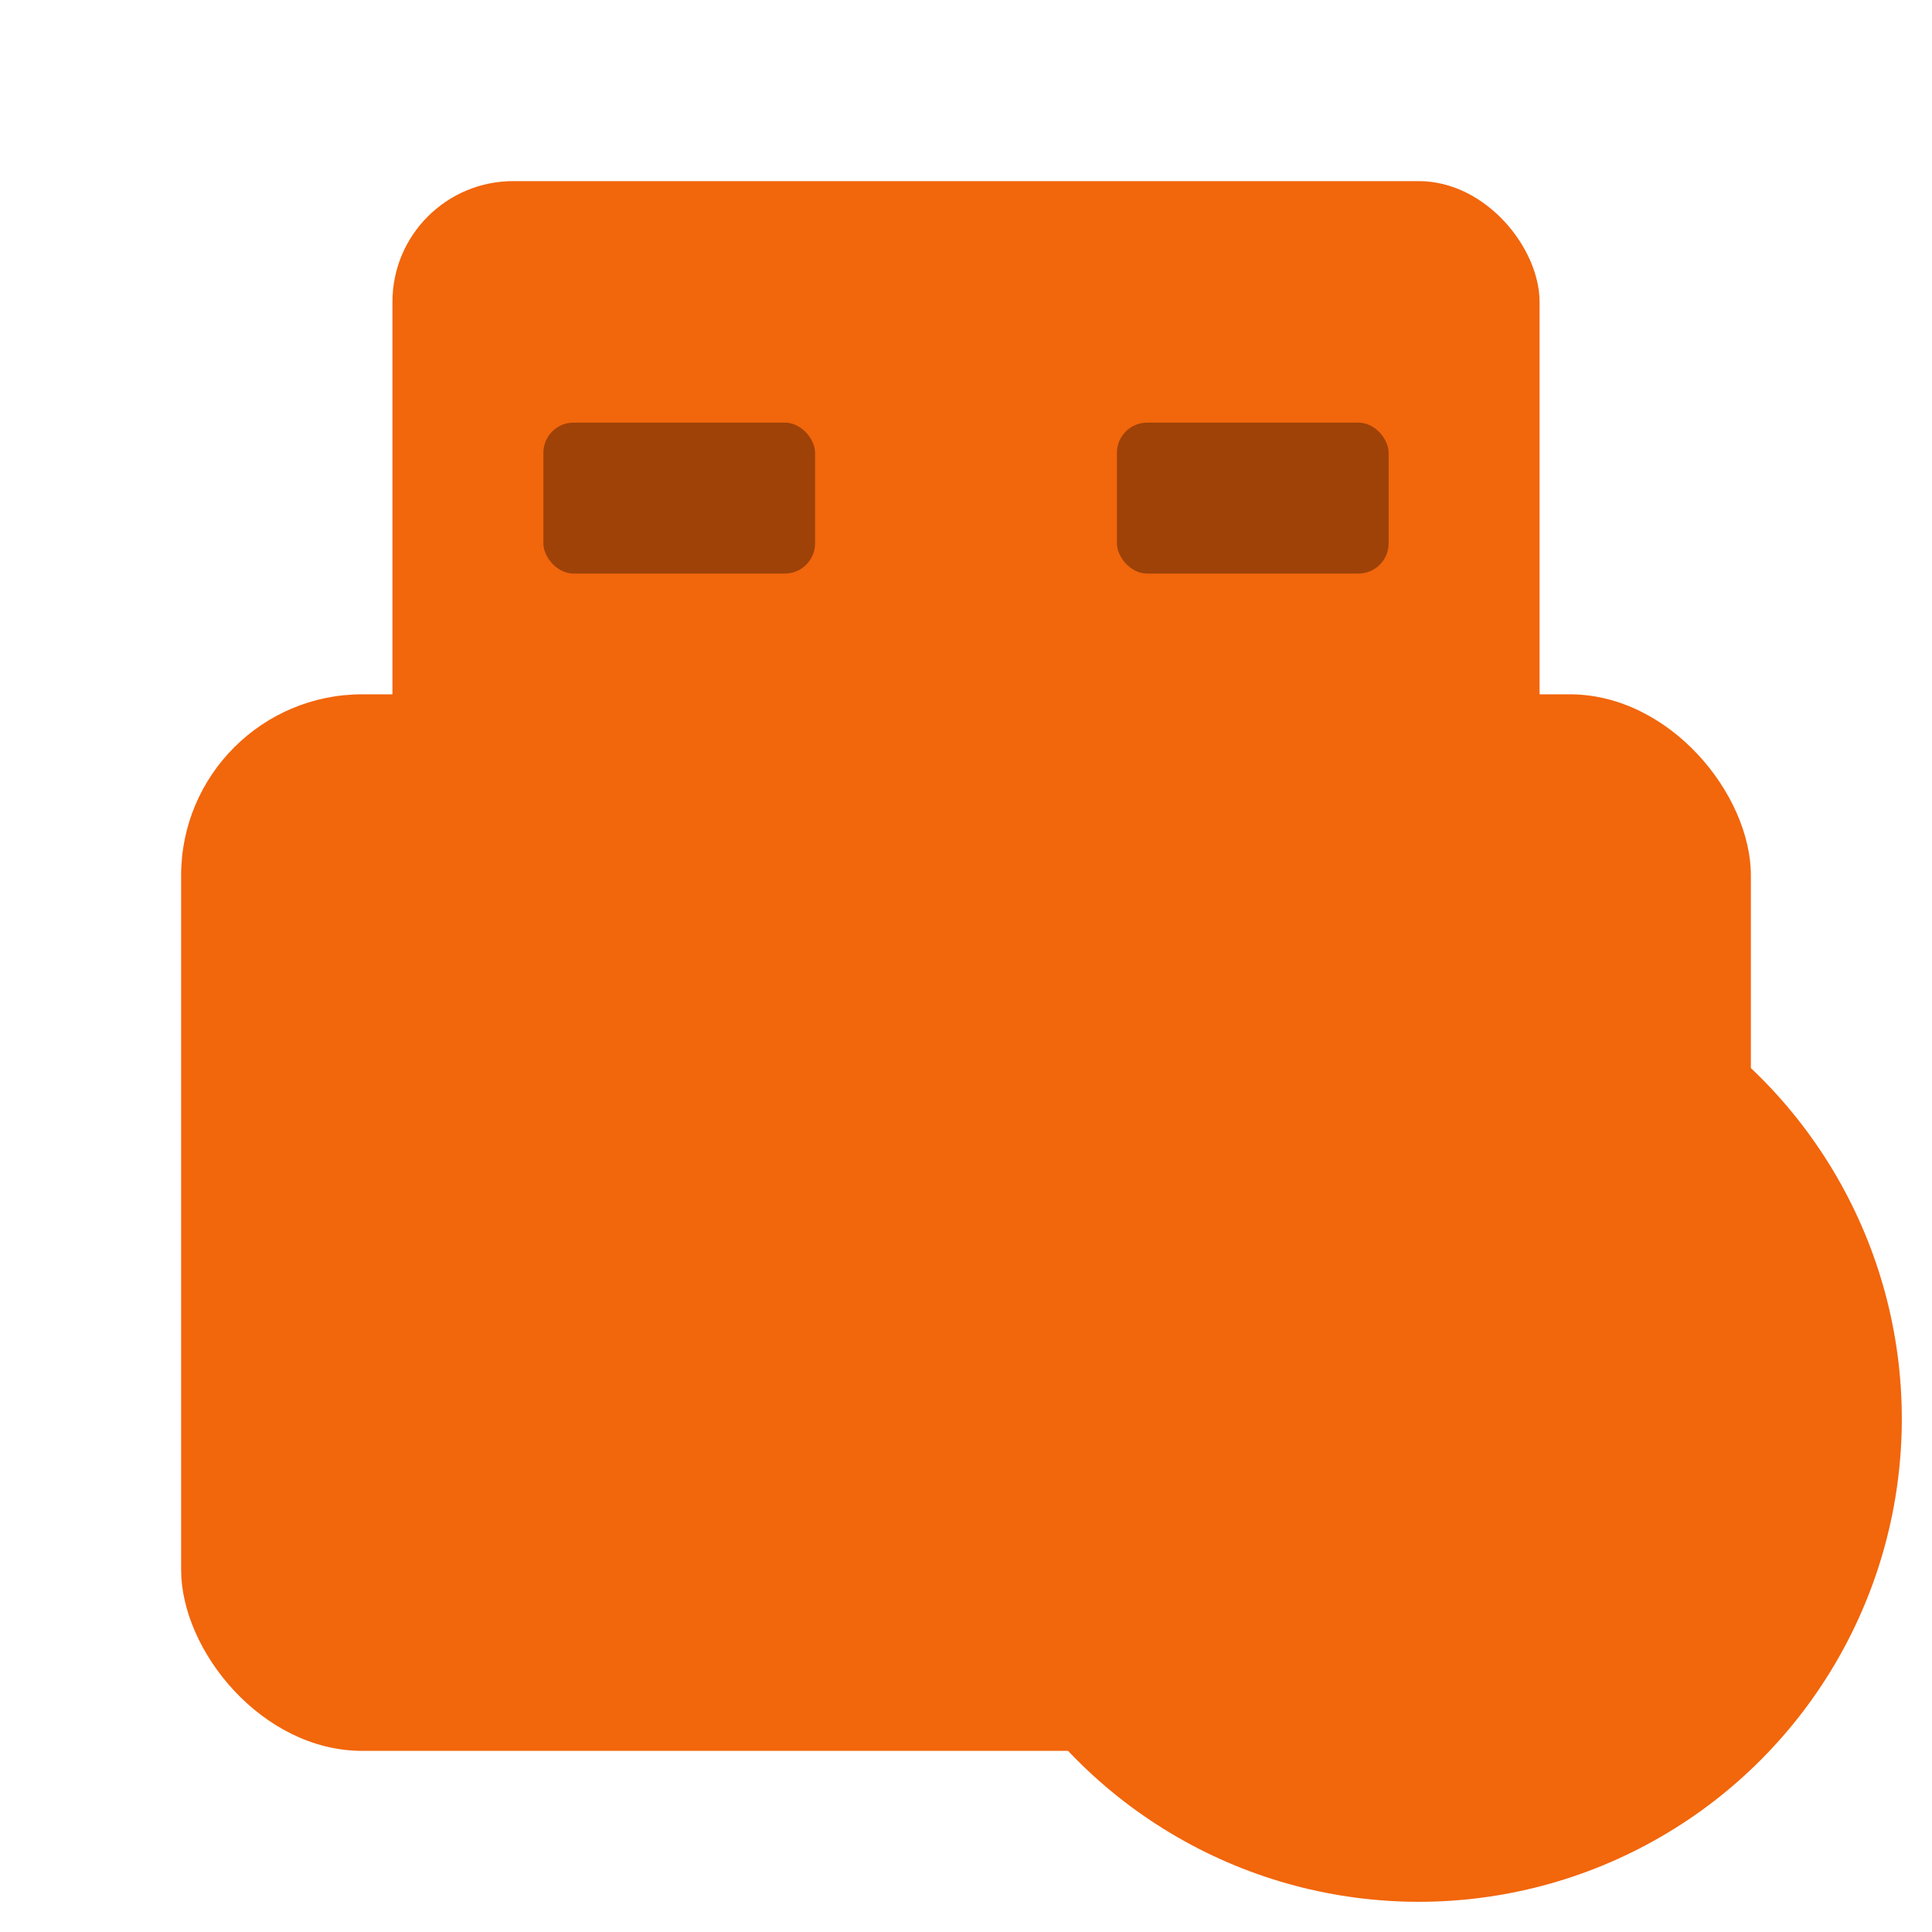 <svg width="64" height="64" version="1.1" xmlns="http://www.w3.org/2000/svg">
 <rect x="13" y="6" width="38" height="24" rx="4" ry="4" fill="#f2660c" style="paint-order:markers stroke fill"/>
 <rect x="6" y="23" width="52" height="35" rx="6" ry="6" fill="#f2660c"/>
 <circle cx="47" cy="47" r="16" fill="#f2660c"/>
 <rect x="18" y="14" width="9" height="5" rx="1" ry="1" opacity=".35" style="paint-order:stroke fill markers"/>
 <rect x="37" y="14" width="9" height="5" rx="1" ry="1" opacity=".35" style="paint-order:stroke fill markers"/>
 <path d="M50.878 38.002c2.317 0 4.505 1.777 4.505 4.223 0 .227-.003.453-.04.71a1.15 1.15 0 1 1-2.273-.324c.01-.072.015-.188.015-.386 0-1.387-1.133-1.923-2.207-1.923-1.073 0-2.041.9-2.045 1.92v3.532l1.992-.014c1.554-.033 1.57 2.31.016 2.3l-2.008.01-.014 3.296C48.579 53.93 46.377 56 43.732 56c-2.803 0-5.115-2.294-5.115-5.104.084-2.89 2.394-5.164 5.296-5.137l1.616-.01v2.296l-1.63.014c-1.595.048-2.959 1.13-2.985 2.837a2.803 2.803 0 0 0 2.82 2.804c1.558 0 2.803-1.134 2.803-2.8v-8.687c0-.161.008-.29.027-.468.262-2.126 2.162-3.745 4.314-3.745z" fill="#f2660c"/>
</svg>
